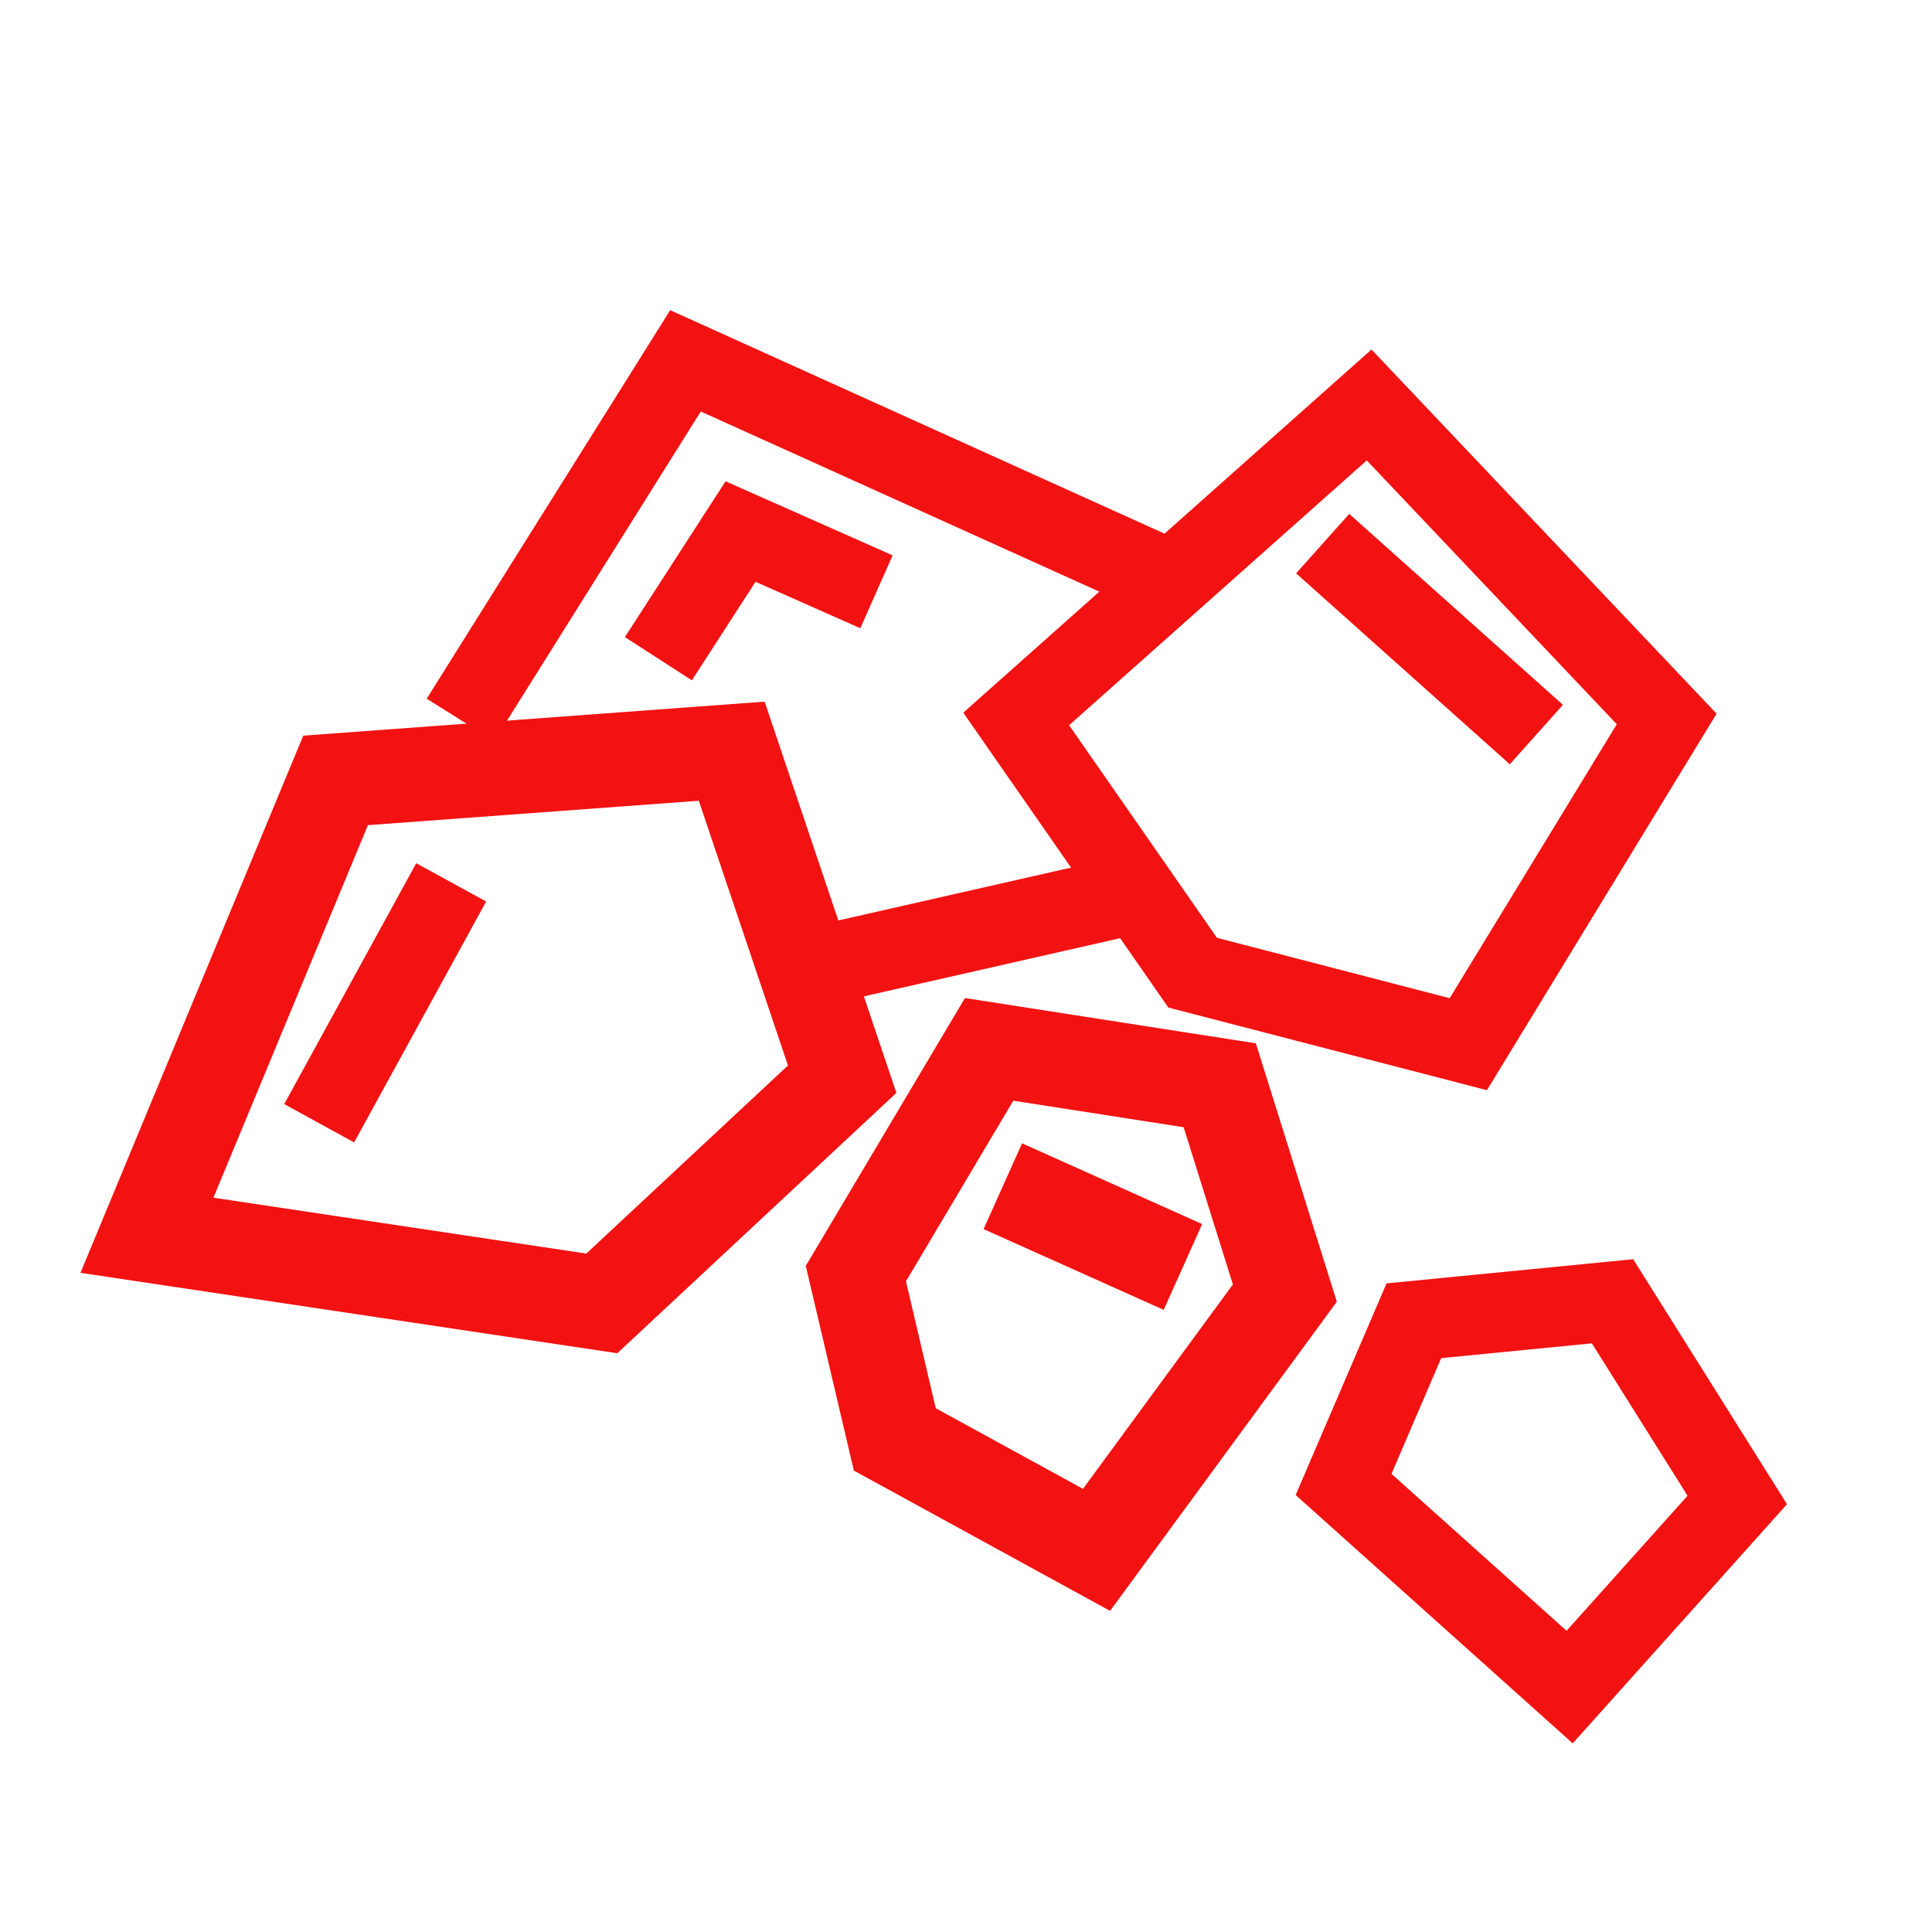 <?xml version="1.0" encoding="UTF-8" standalone="no"?>
<!-- Created with Inkscape (http://www.inkscape.org/) -->

<svg
   width="24"
   height="24"
   viewBox="0 0 6.35 6.35"
   version="1.1"
   id="svg12694"
   inkscape:version="1.2.2 (732a01da63, 2022-12-09)"
   sodipodi:docname="uranium-off.svg"
   xmlns:inkscape="http://www.inkscape.org/namespaces/inkscape"
   xmlns:sodipodi="http://sodipodi.sourceforge.net/DTD/sodipodi-0.dtd"
   xmlns="http://www.w3.org/2000/svg"
   xmlns:svg="http://www.w3.org/2000/svg">
  <sodipodi:namedview
     id="namedview12696"
     pagecolor="#ffffff"
     bordercolor="#000000"
     borderopacity="0.25"
     inkscape:showpageshadow="2"
     inkscape:pageopacity="0.0"
     inkscape:pagecheckerboard="0"
     inkscape:deskcolor="#d1d1d1"
     inkscape:document-units="mm"
     showgrid="false"
     inkscape:zoom="7.319248"
     inkscape:cx="42.763956"
     inkscape:cy="28.623159"
     inkscape:window-width="1397"
     inkscape:window-height="1230"
     inkscape:window-x="385"
     inkscape:window-y="135"
     inkscape:window-maximized="0"
     inkscape:current-layer="layer1" />
  <defs
     id="defs12691">
    <linearGradient
       id="linearGradient17751"
       inkscape:swatch="solid">
      <stop
         style="stop-color:#bdcda9;stop-opacity:1;"
         offset="0"
         id="stop17749" />
    </linearGradient>
  </defs>
  <g
     inkscape:label="图层 1"
     inkscape:groupmode="layer"
     id="layer1">
    <path
       style="fill:none;fill-opacity:1;stroke:#f21212;stroke-width:0.309;stroke-linecap:round;stroke-dasharray:none;stroke-opacity:1;paint-order:fill markers stroke"
       d="M 1.103,2.565 2.405,2.469 2.768,3.547 1.978,4.284 0.483,4.06 Z"
       id="path17737" />
    <path
       style="fill:none;fill-opacity:1;stroke:#f21212;stroke-width:0.309;stroke-linecap:round;stroke-dasharray:none;stroke-opacity:1;paint-order:fill markers stroke"
       d="M 2.813,4.186 3.251,3.449 4.009,3.567 4.223,4.25 3.604,5.094 2.941,4.731 Z"
       id="path17743" />
    <path
       style="fill:none;fill-opacity:1;stroke:#f21212;stroke-width:0.309;stroke-linecap:square;stroke-dasharray:none;stroke-opacity:1;paint-order:fill markers stroke"
       d="M 3.437,3.962 3.747,4.101"
       id="path17755" />
    <path
       style="fill:#da0707;stroke:#f21212;stroke-width:0.262;stroke-linecap:square;stroke-opacity:1;paint-order:fill markers stroke"
       d="M 1.42,3.015 1.112,3.577"
       id="path2644" />
    <path
       style="fill:none;stroke:#f21212;stroke-width:0.262;stroke-linecap:square;stroke-opacity:1;paint-order:fill markers stroke"
       d="M 3.34,2.363 3.92,3.197 4.826,3.432 5.478,2.363 4.5,1.331 Z"
       id="path2700" />
    <path
       style="fill:none;stroke:#f21212;stroke-width:0.262;stroke-linecap:square;stroke-opacity:1;paint-order:fill markers stroke"
       d="M 4.445,1.874 4.952,2.327"
       id="path2756" />
    <path
       style="fill:none;stroke:#f21212;stroke-width:0.262;stroke-linecap:square;stroke-opacity:1;paint-order:fill markers stroke"
       d="M 1.583,2.255 2.253,1.186 3.775,1.874"
       id="path2758" />
    <path
       style="fill:none;stroke:#f21212;stroke-width:0.262;stroke-linecap:square;stroke-opacity:1;paint-order:fill markers stroke"
       d="M 2.833,3.142 3.63,2.961"
       id="path2764" />
    <path
       style="fill:none;stroke:#f21212;stroke-width:0.262;stroke-linecap:square;stroke-opacity:1;paint-order:fill markers stroke"
       d="M 2.235,2.055 2.434,1.747 2.761,1.892"
       id="path2776" />
    <path
       style="fill:none;stroke:#f21212;stroke-width:0.262;stroke-linecap:square;stroke-opacity:1;paint-order:fill markers stroke"
       d="M 4.416,4.879 4.647,4.341 5.3,4.277 5.71,4.93 5.159,5.545 Z"
       id="path2798"
       sodipodi:nodetypes="cccccc" />
  </g>
</svg>
